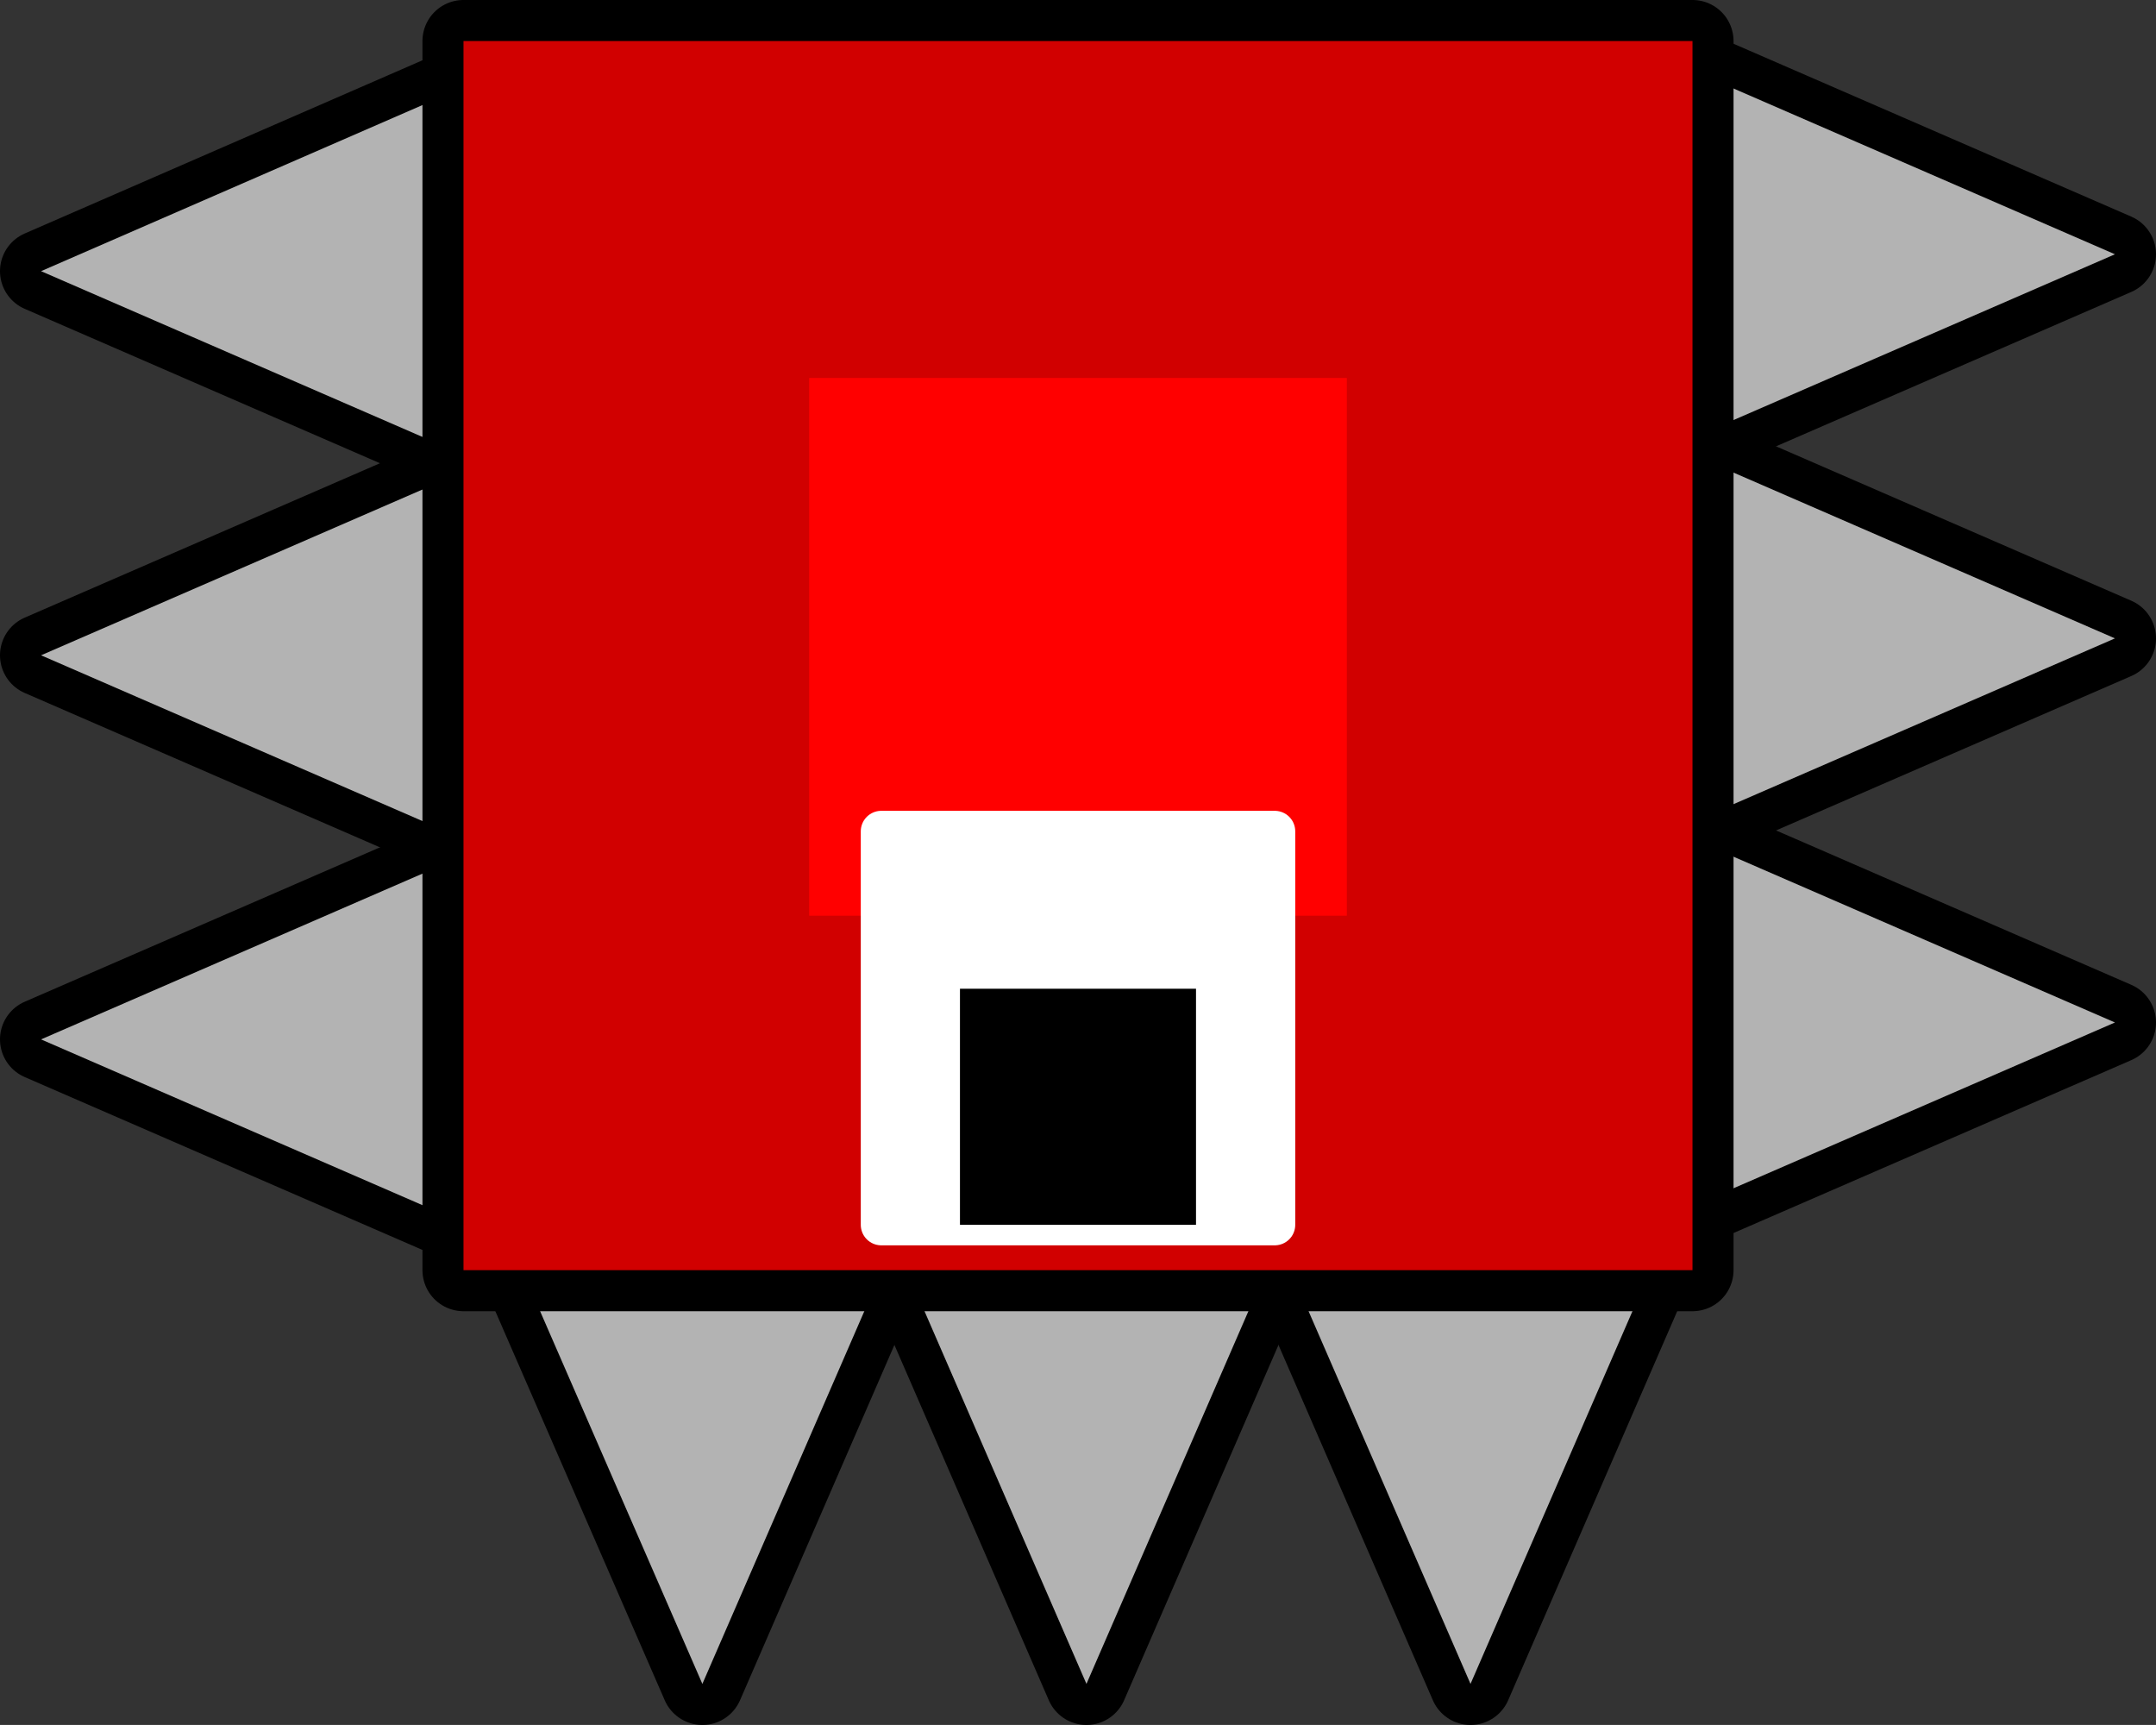 <svg version="1.1" xmlns="http://www.w3.org/2000/svg" xmlns:xlink="http://www.w3.org/1999/xlink" width="105.05" height="84.038" viewBox="0,0,105.05,84.038"><rect x="0" y="0" width="105.05" height="84.038" fill="#333333" stroke="none"/><g transform="translate(-187.475,-155.481)"><g data-paper-data="{&quot;isPaintingLayer&quot;:true}" fill-rule="nonzero" stroke-linecap="butt" stroke-miterlimit="10" stroke-dasharray="" stroke-dashoffset="0" style="mix-blend-mode: normal"><g><path d="M250.18,216.935h17.89l-8.945,20.584z" fill="none" stroke="#000000" stroke-width="4" stroke-linejoin="round"/><path d="M250.18,216.935h17.89l-8.945,20.584z" fill="#b3b3b3" stroke="none" stroke-width="1" stroke-linejoin="miter"/></g><g><path d="M231.467,216.935h17.89l-8.945,20.584z" fill="none" stroke="#000000" stroke-width="4" stroke-linejoin="round"/><path d="M231.467,216.935h17.89l-8.945,20.584z" fill="#b3b3b3" stroke="none" stroke-width="1" stroke-linejoin="miter"/></g><g><path d="M212.735,216.935h17.908l-8.945,20.584z" fill="none" stroke="#000000" stroke-width="4" stroke-linejoin="round"/><path d="M212.735,216.935h17.908l-8.945,20.584z" fill="#b3b3b3" stroke="none" stroke-width="1" stroke-linejoin="miter"/></g><g><path d="M210.059,197.174v17.89l-20.584,-8.945z" fill="none" stroke="#000000" stroke-width="4" stroke-linejoin="round"/><path d="M210.059,197.174v17.89l-20.584,-8.945z" fill="#b3b3b3" stroke="none" stroke-width="1" stroke-linejoin="miter"/></g><g><path d="M210.059,178.461v17.89l-20.584,-8.945z" fill="none" stroke="#000000" stroke-width="4" stroke-linejoin="round"/><path d="M210.059,178.461v17.89l-20.584,-8.945z" fill="#b3b3b3" stroke="none" stroke-width="1" stroke-linejoin="miter"/></g><g><path d="M210.059,159.729v17.908l-20.584,-8.945z" fill="none" stroke="#000000" stroke-width="4" stroke-linejoin="round"/><path d="M210.059,159.729v17.908l-20.584,-8.945z" fill="#b3b3b3" stroke="none" stroke-width="1" stroke-linejoin="miter"/></g><g><path d="M269.941,176.814v-17.89l20.584,8.945z" fill="none" stroke="#000000" stroke-width="4" stroke-linejoin="round"/><path d="M269.941,176.814v-17.89l20.584,8.945z" fill="#b3b3b3" stroke="none" stroke-width="1" stroke-linejoin="miter"/></g><g><path d="M269.941,195.527v-17.89l20.584,8.945z" fill="none" stroke="#000000" stroke-width="4" stroke-linejoin="round"/><path d="M269.941,195.527v-17.89l20.584,8.945z" fill="#b3b3b3" stroke="none" stroke-width="1" stroke-linejoin="miter"/></g><g><path d="M269.941,214.24v-17.89l20.584,8.945z" fill="none" stroke="#000000" stroke-width="4" stroke-linejoin="round"/><path d="M269.941,214.24v-17.89l20.584,8.945z" fill="#b3b3b3" stroke="none" stroke-width="1" stroke-linejoin="miter"/></g><g><path d="M210.059,217.362v-59.882h59.882v59.882z" fill="none" stroke="#000000" stroke-width="4" stroke-linejoin="round"/><path d="M210.059,217.362v-59.882h59.882v59.882z" fill="#d10000" stroke="none" stroke-width="1" stroke-linejoin="miter"/></g><path d="M226.901,200.093v-26.198h26.198v26.198z" fill="#ff0000" stroke="none" stroke-width="1" stroke-linejoin="miter"/><g><path d="M230.416,195.983h19.169v19.169h-19.169z" fill="#ffffff" stroke="#ffffff" stroke-width="2" stroke-linejoin="round"/><path d="M234.249,203.651h11.501v11.501h-11.501z" fill="#000000" stroke="none" stroke-width="1" stroke-linejoin="miter"/></g></g></g></svg>